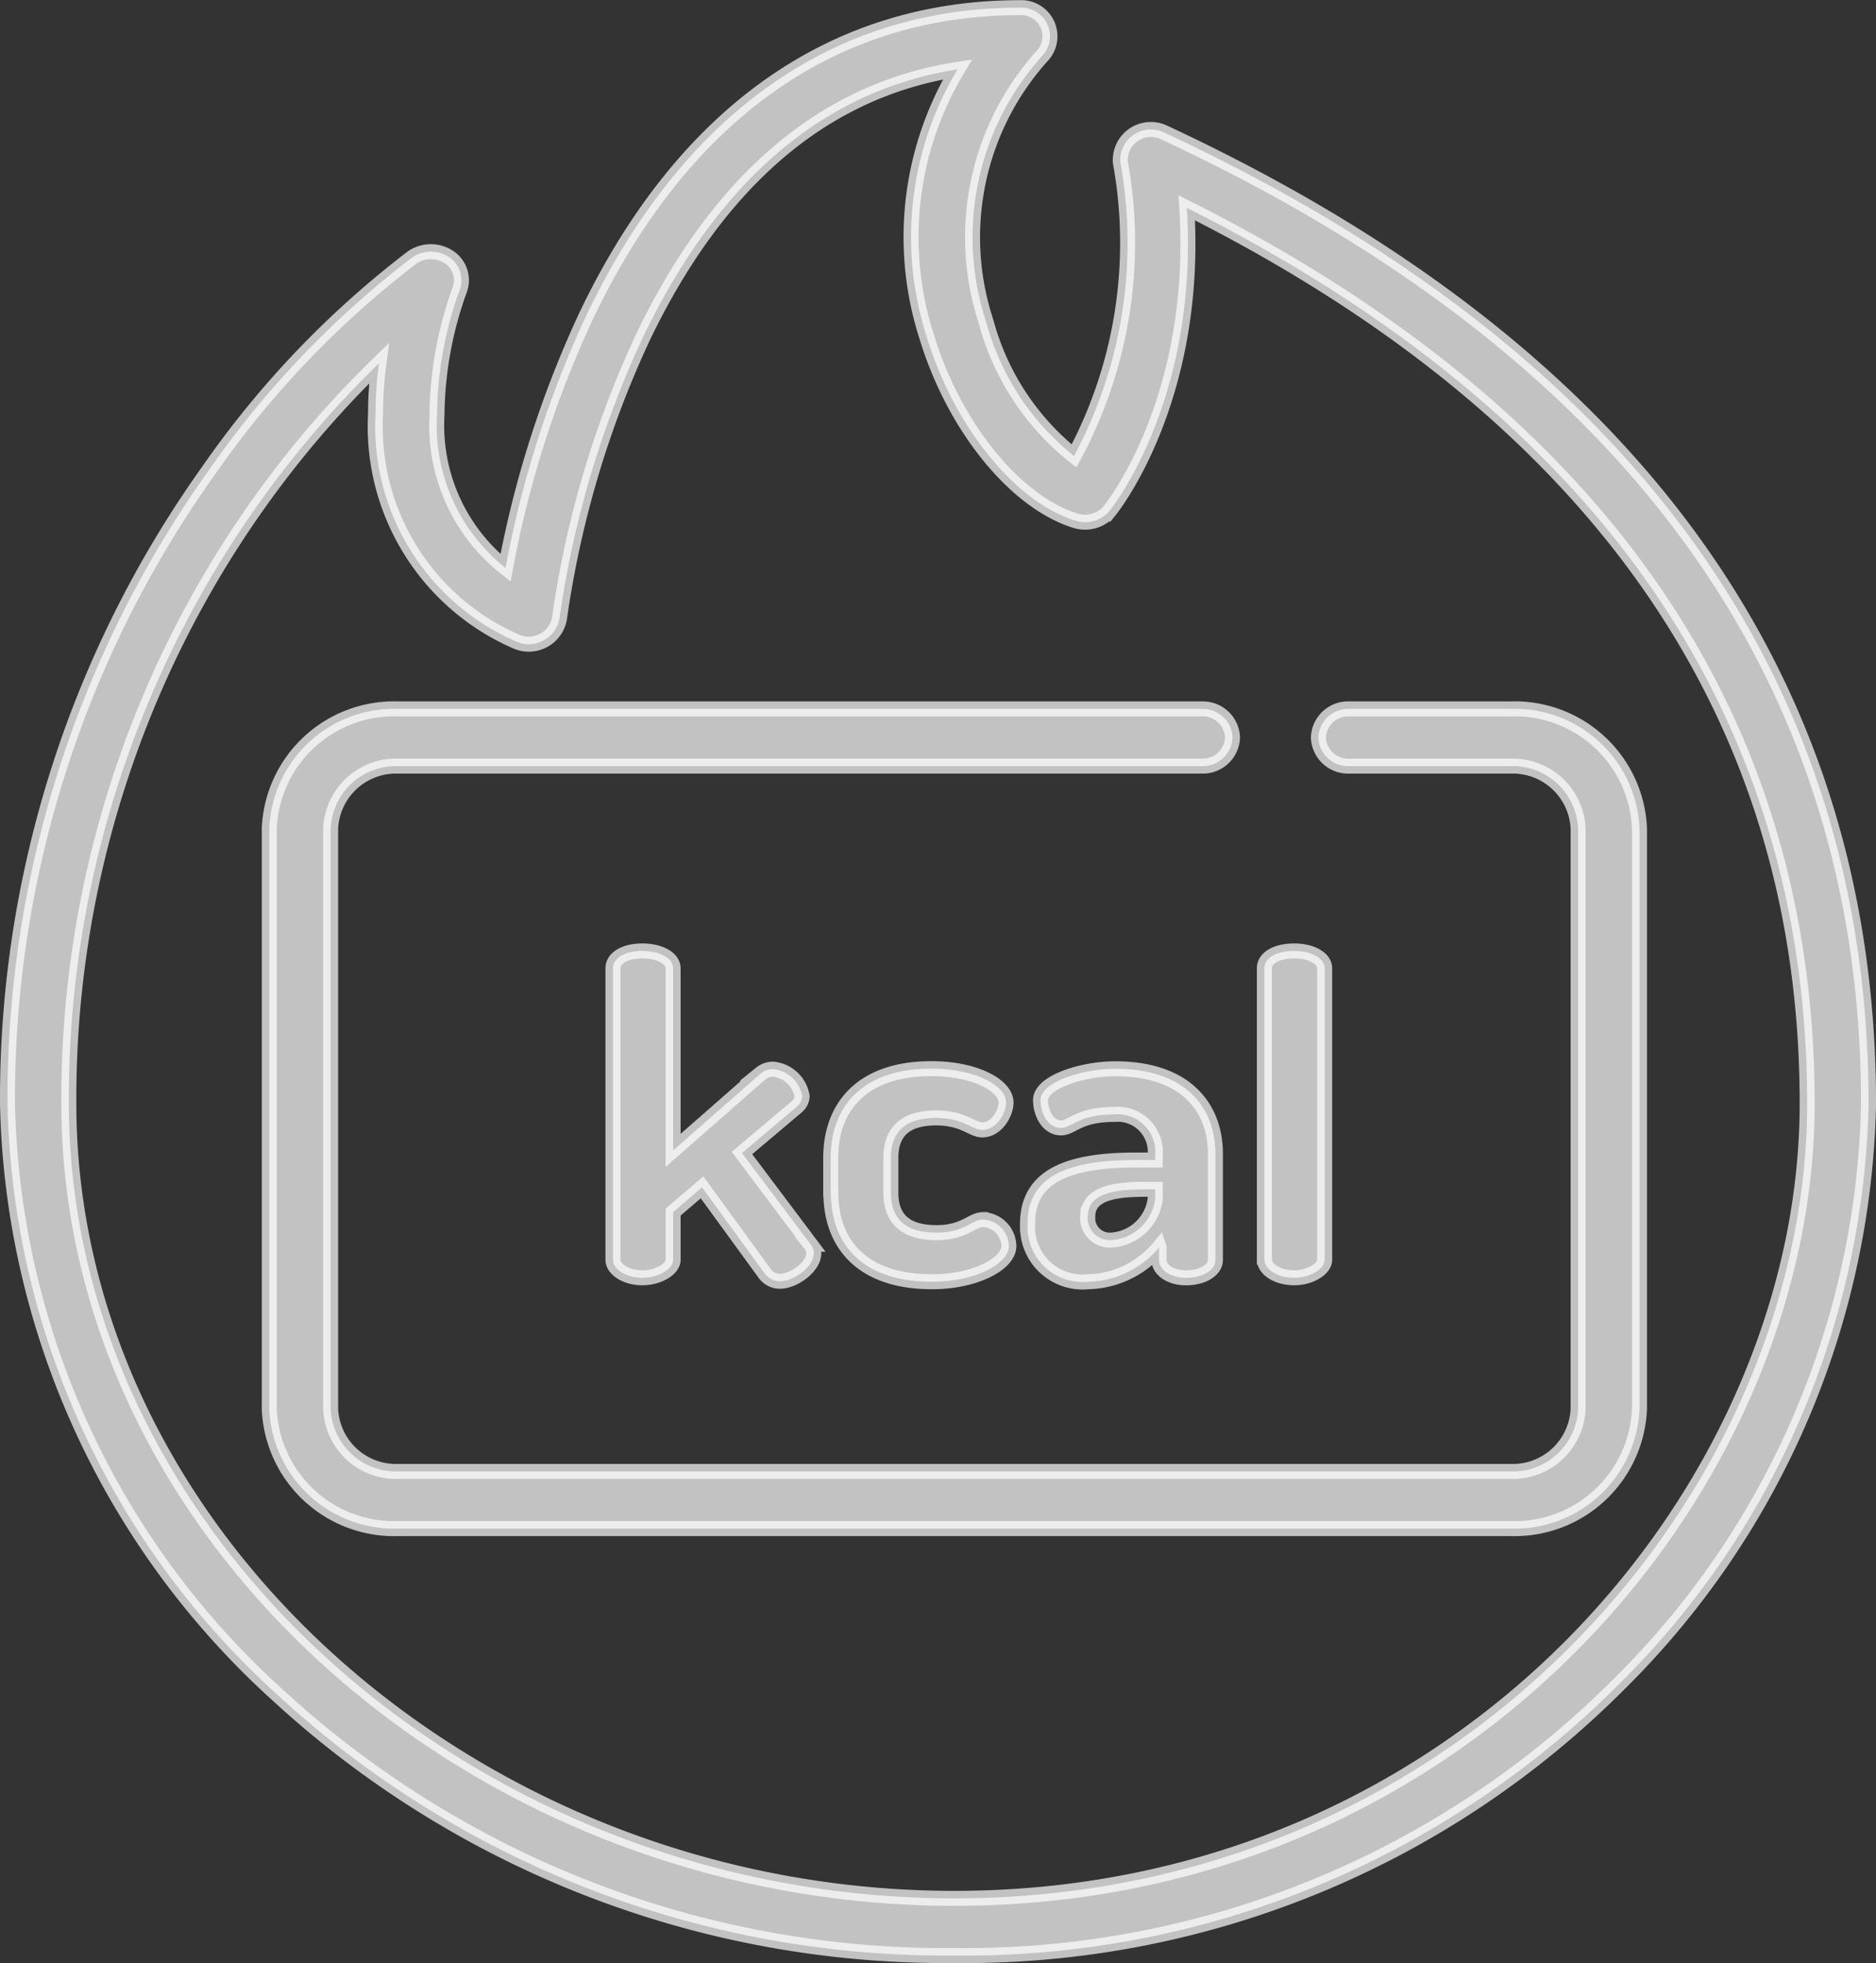 <svg xmlns="http://www.w3.org/2000/svg" width="62.595" height="65.5" viewBox="0 0 62.595 65.5">
  <rect x="0" y="0" width="62.595" height="65.5" fill="#333333" stroke="none"/>
  <path id="calorie" d="M-2698.665-223.675a27.361,27.361,0,0,1-9.034-19.754,36.09,36.09,0,0,1,6.722-21.136,31.64,31.64,0,0,1,6.789-7.1,1.1,1.1,0,0,1,1.26.022.924.924,0,0,1,.313,1.076,12.552,12.552,0,0,0-.753,4.166,6.065,6.065,0,0,0,2.287,5.1,34.915,34.915,0,0,1,2.715-8.462c3.213-6.693,8.208-10.231,14.445-10.231a.957.957,0,0,1,.787,1.564,9.041,9.041,0,0,0-1.911,8.923,8.572,8.572,0,0,0,2.932,4.472,15.041,15.041,0,0,0,1.546-9.8,1.021,1.021,0,0,1,1.471-.989c15.59,7.266,23.493,18.166,23.493,32.4a28.014,28.014,0,0,1-8.3,19.343A30.826,30.826,0,0,1-2676.1-215,32.888,32.888,0,0,1-2698.665-223.675Zm-.657-39.765a34.289,34.289,0,0,0-6.33,20.011c0,14.377,13.53,26.521,29.546,26.521,17.022,0,28.455-13.713,28.455-26.521,0-12.938-6.96-22.985-20.7-29.887.4,6.323-2.442,9.943-2.574,10.107a1.068,1.068,0,0,1-1.142.333c-2.009-.624-4.046-3.138-4.954-6.115a10.867,10.867,0,0,1,1.021-8.944c-4.456.695-7.983,3.7-10.5,8.946a33.164,33.164,0,0,0-2.782,9.378,1.042,1.042,0,0,1-1.476.753,7.826,7.826,0,0,1-4.66-7.6,12.731,12.731,0,0,1,.113-1.671A34,34,0,0,0-2699.322-263.44Zm4.657,34.194a4.166,4.166,0,0,1-4.3-4.008v-19.334a4.166,4.166,0,0,1,4.3-4.008h26.816a.991.991,0,0,1,1.024.954.991.991,0,0,1-1.024.955h-26.816a2.182,2.182,0,0,0-2.252,2.1v19.334a2.181,2.181,0,0,0,2.252,2.1h37.12a2.181,2.181,0,0,0,2.252-2.1v-19.334a2.182,2.182,0,0,0-2.252-2.1h-5.391a.991.991,0,0,1-1.023-.955.991.991,0,0,1,1.023-.954h5.391a4.166,4.166,0,0,1,4.3,4.008v19.334a4.166,4.166,0,0,1-4.3,4.008Zm21-10.165c0-1.668,1.478-2.132,3.624-2.132h.638v-.188a1.255,1.255,0,0,0-1.369-1.334c-1.2,0-1.4.449-1.774.449-.451,0-.684-.508-.684-.928,0-.595,1.384-1.044,2.49-1.044,2.426,0,3.344,1.363,3.344,2.828v3.553c0,.333-.419.594-.98.594-.513,0-.9-.261-.9-.594v-.421a3.166,3.166,0,0,1-2.365,1.146A1.837,1.837,0,0,1-2673.661-239.411Zm2.007-.247a.74.74,0,0,0,.824.783,1.571,1.571,0,0,0,1.431-1.392v-.3h-.233C-2670.674-240.571-2671.654-240.469-2671.654-239.657Zm-8.573-.8v-1.16c0-1.668,1.011-2.974,3.361-2.974,1.462,0,2.489.566,2.489,1.131,0,.348-.311.913-.794.913-.342,0-.622-.4-1.54-.4-1.058,0-1.509.492-1.509,1.334v1.16c0,.841.451,1.334,1.525,1.334.933,0,1.167-.435,1.556-.435a.9.9,0,0,1,.856.885c0,.58-1.105,1.188-2.568,1.188C-2679.2-237.483-2680.226-238.758-2680.226-240.455Zm-2.194,2.712-2.1-2.886-.965.827v1.595c0,.29-.467.595-1.027.595-.575,0-.98-.305-.98-.595v-9.73c0-.348.405-.58.98-.58.56,0,1.027.232,1.027.58v6.076l2.925-2.567a.65.65,0,0,1,.4-.145,1.089,1.089,0,0,1,.98.9.477.477,0,0,1-.17.348l-1.837,1.551,2.288,3.046a.491.491,0,0,1,.108.305c0,.435-.653.928-1.135.928A.614.614,0,0,1-2682.42-237.743Zm16.663-.464v-9.73c0-.348.405-.58,1-.58.544,0,1.012.232,1.012.58v9.73c0,.29-.468.595-1.012.595C-2665.353-237.613-2665.758-237.918-2665.758-238.208Z" transform="translate(2707.949 280.25)" fill="#fff" stroke="#fff" stroke-width="0.5" opacity="0.7"/>
</svg>
